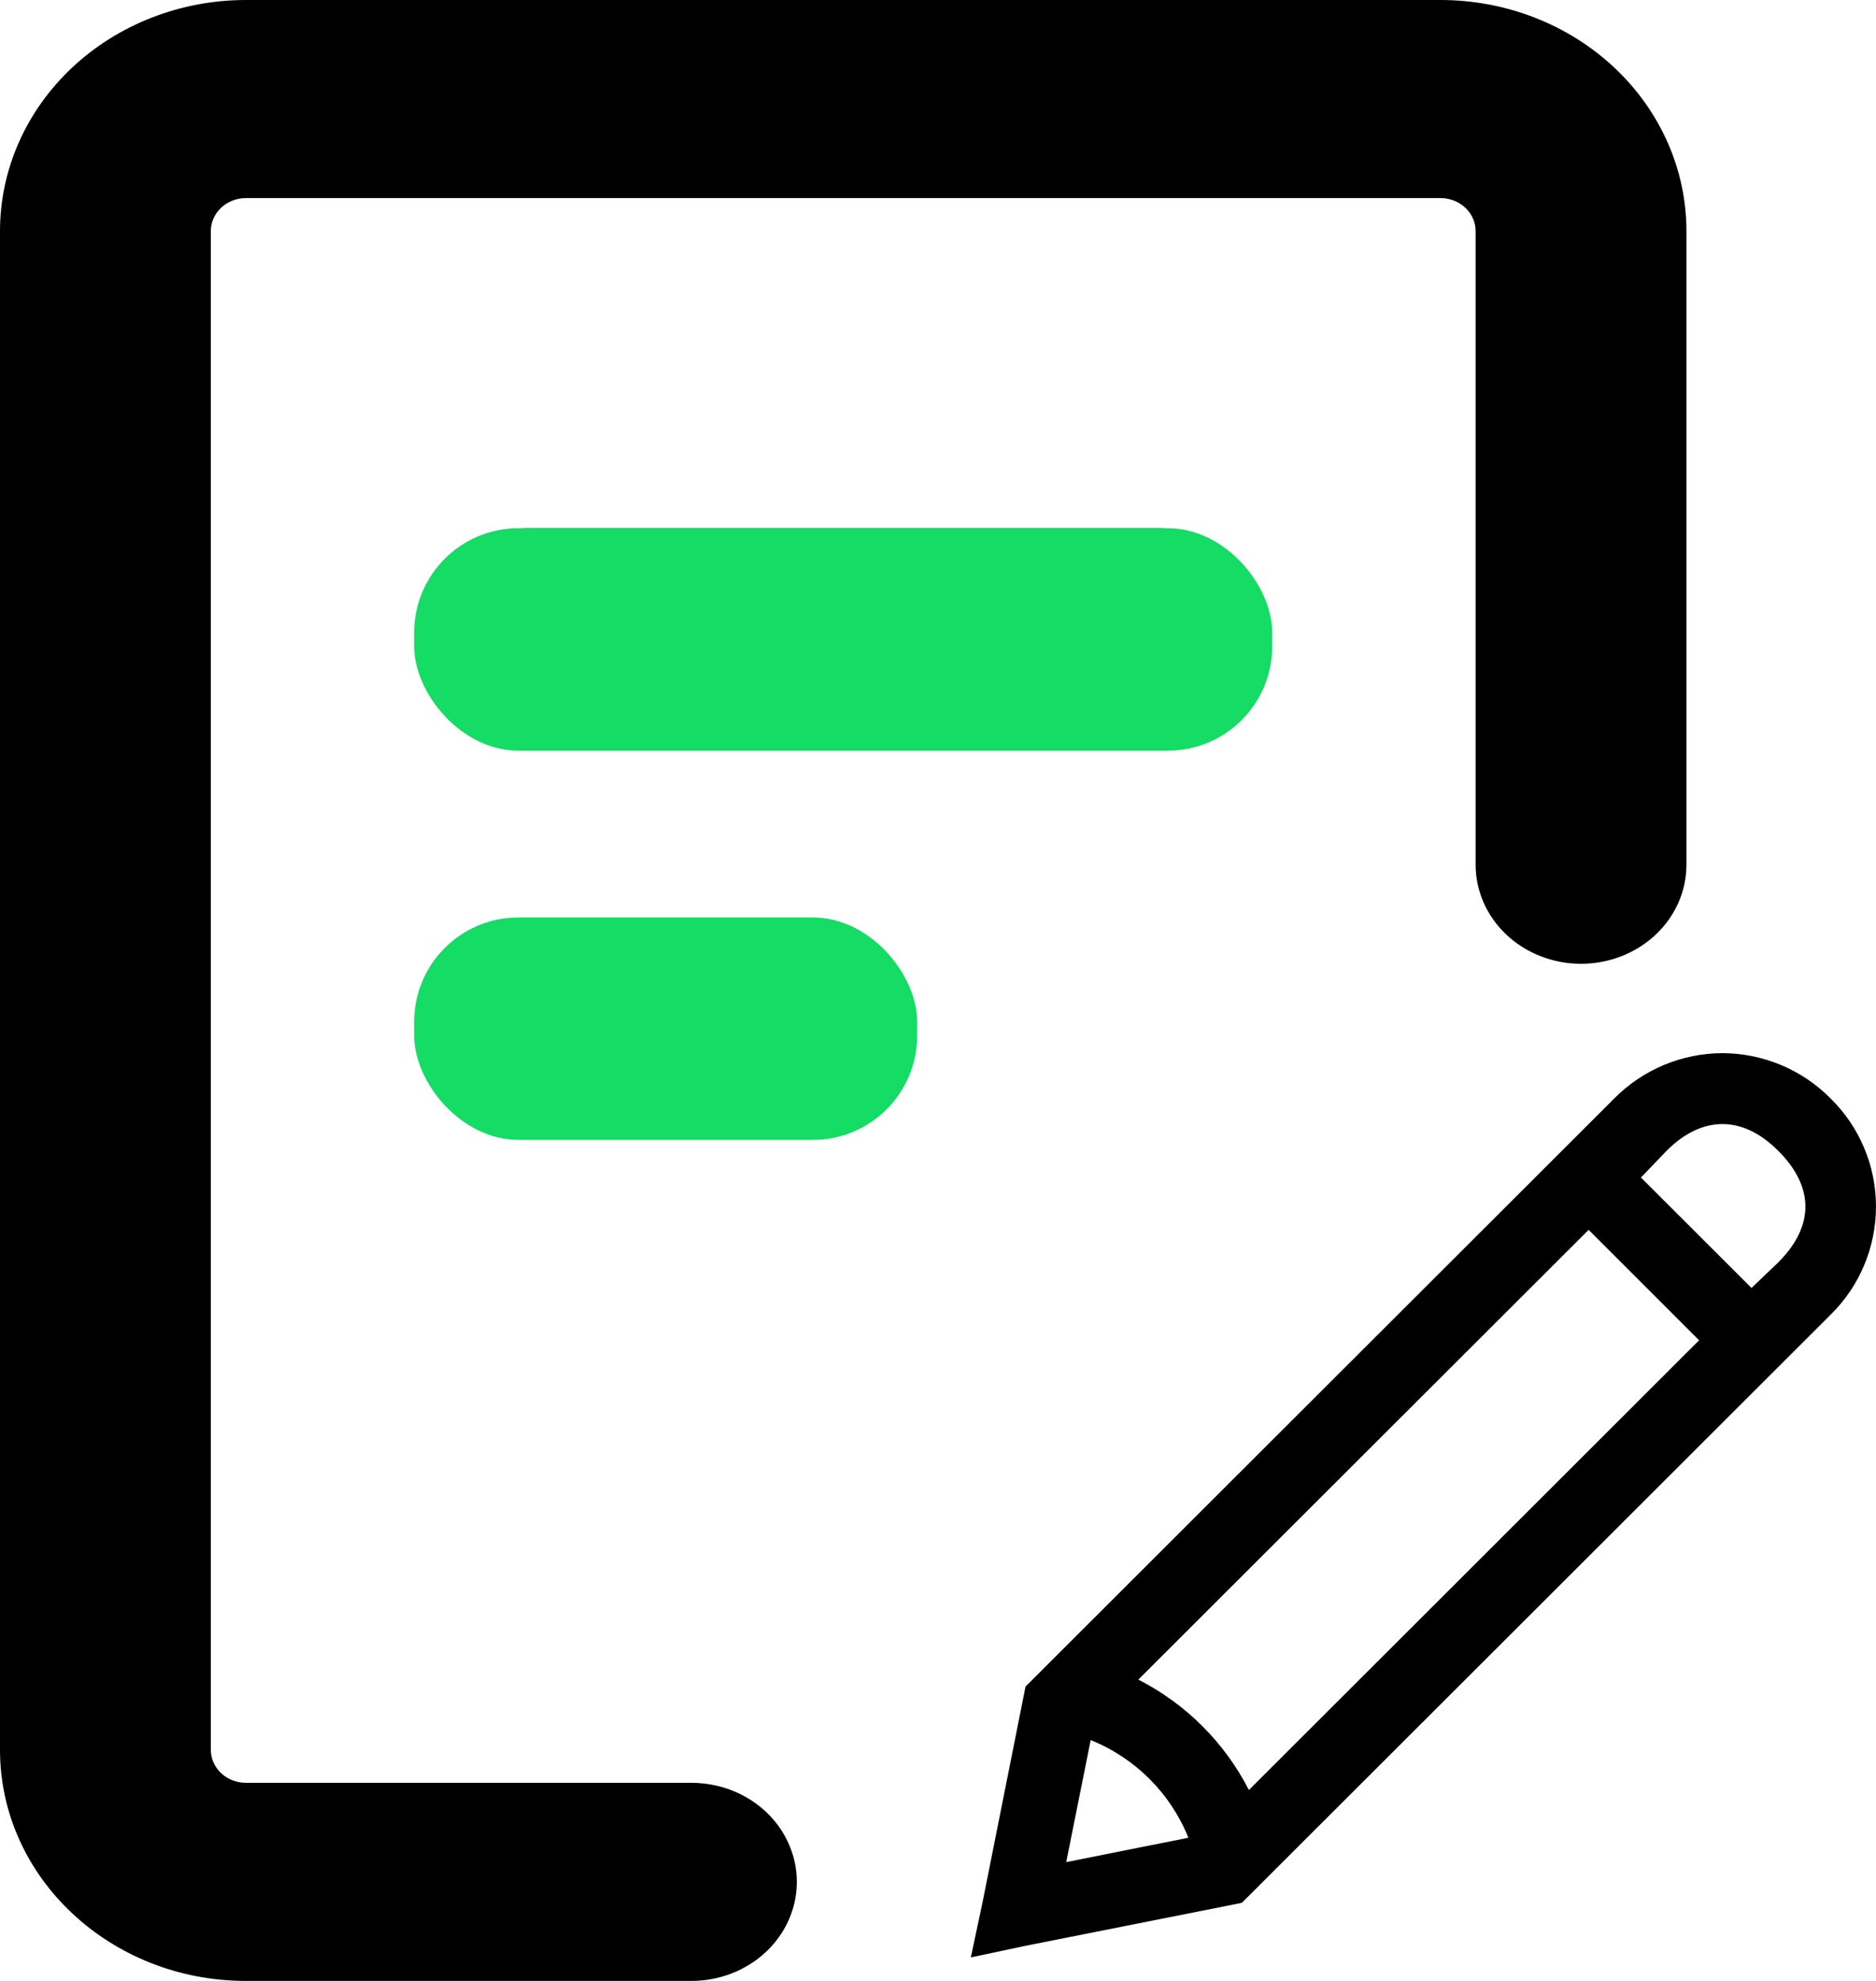 <svg width="72" height="76" viewBox="0 0 72 76" fill="none" xmlns="http://www.w3.org/2000/svg">
<path fill-rule="evenodd" clip-rule="evenodd" d="M8.091 8.867C8.091 8.531 8.233 8.209 8.486 7.971C8.738 7.733 9.081 7.6 9.439 7.6H55.286C55.643 7.6 55.986 7.733 56.239 7.971C56.492 8.209 56.634 8.531 56.634 8.867V33.177C56.634 34.185 57.06 35.151 57.819 35.864C58.578 36.576 59.606 36.977 60.679 36.977C61.752 36.977 62.781 36.576 63.54 35.864C64.298 35.151 64.725 34.185 64.725 33.177V8.867C64.725 6.515 63.73 4.26 61.96 2.597C60.19 0.934 57.789 0 55.286 0H9.439C6.936 0 4.535 0.934 2.765 2.597C0.994 4.26 0 6.515 0 8.867V67.133C0 72.028 4.229 76 9.439 76H26.537C27.61 76 28.639 75.6 29.398 74.887C30.156 74.174 30.582 73.208 30.582 72.2C30.582 71.192 30.156 70.226 29.398 69.513C28.639 68.8 27.61 68.4 26.537 68.4H9.439C9.081 68.4 8.738 68.267 8.486 68.029C8.233 67.791 8.091 67.469 8.091 67.133V8.867ZM20.227 20.267C19.154 20.267 18.125 20.667 17.366 21.38C16.607 22.092 16.181 23.059 16.181 24.067C16.181 25.075 16.607 26.041 17.366 26.754C18.125 27.466 19.154 27.867 20.227 27.867H44.498C45.571 27.867 46.6 27.466 47.359 26.754C48.117 26.041 48.544 25.075 48.544 24.067C48.544 23.059 48.117 22.092 47.359 21.38C46.6 20.667 45.571 20.267 44.498 20.267H20.227ZM16.181 39.267C16.181 38.259 16.607 37.292 17.366 36.58C18.125 35.867 19.154 35.467 20.227 35.467H31.014C32.087 35.467 33.116 35.867 33.874 36.58C34.633 37.292 35.059 38.259 35.059 39.267C35.059 40.275 34.633 41.241 33.874 41.954C33.116 42.666 32.087 43.067 31.014 43.067H20.227C19.154 43.067 18.125 42.666 17.366 41.954C16.607 41.241 16.181 40.275 16.181 39.267Z" fill="black"/>
<rect x="15.897" y="20.267" width="32.93" height="8.533" rx="4" fill="#14DC65"/>
<rect x="15.897" y="35.2" width="19.304" height="8.533" rx="4" fill="#14DC65"/>
<path d="M66.105 40.406C65.332 40.408 64.568 40.563 63.855 40.861C63.142 41.16 62.496 41.596 61.953 42.145L39.358 64.708L39.27 65.155L37.706 73.003L37.26 75.098L39.359 74.653L47.217 73.093L47.663 73.003L70.258 50.44C70.809 49.899 71.247 49.254 71.546 48.541C71.845 47.829 71.999 47.065 71.999 46.293C72 45.52 71.846 44.756 71.547 44.044C71.248 43.332 70.81 42.686 70.258 42.145C69.715 41.595 69.069 41.159 68.356 40.861C67.643 40.562 66.878 40.408 66.105 40.406ZM66.105 43.126C66.825 43.126 67.551 43.455 68.248 44.152C69.638 45.54 69.638 47.045 68.248 48.434L67.222 49.414L62.979 45.177L63.962 44.152C64.66 43.454 65.385 43.126 66.105 43.126ZM60.971 47.184L65.211 51.422L47.932 68.676C46.999 66.853 45.514 65.371 43.689 64.44L60.971 47.184ZM41.86 66.76C42.705 67.1 43.473 67.607 44.118 68.251C44.762 68.895 45.27 69.662 45.61 70.507L40.921 71.442L41.86 66.76Z" fill="black"/>
</svg>
